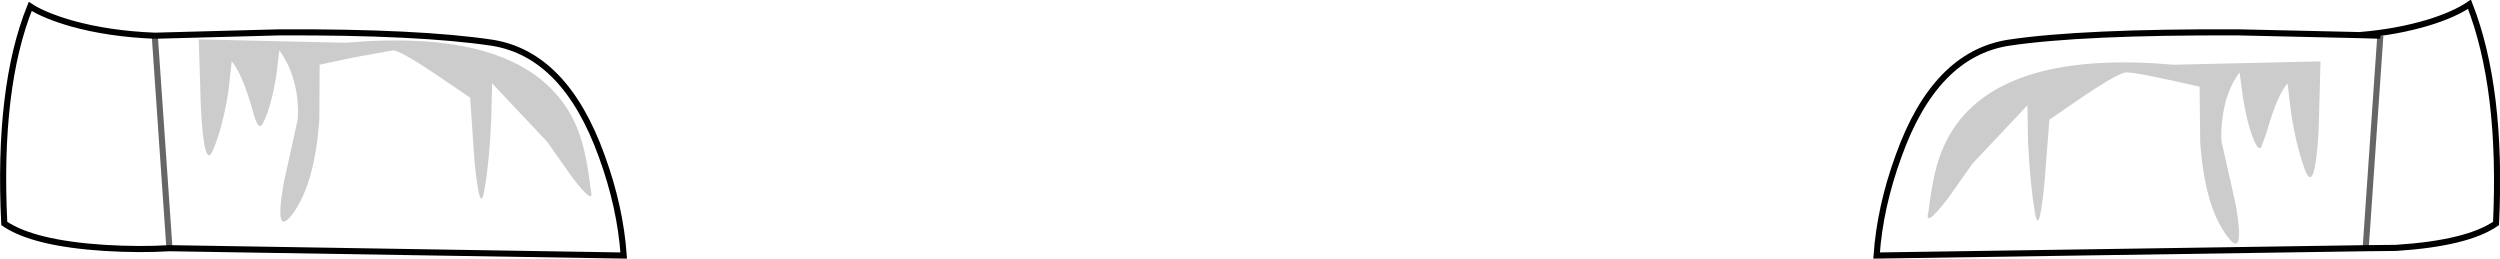 <?xml version="1.0" encoding="UTF-8" standalone="no"?>
<svg xmlns:xlink="http://www.w3.org/1999/xlink" height="42.5px" width="409.45px" xmlns="http://www.w3.org/2000/svg">
  <g transform="matrix(1.0, 0.0, 0.0, 1.0, 204.7, 21.25)">
    <path d="M181.75 -15.5 Q187.85 -16.0 193.0 -17.55 197.25 -18.85 199.75 -20.55 205.15 -6.8 204.1 15.35 199.4 18.6 187.7 19.35 L182.75 19.4 102.65 20.6 Q103.2 12.65 106.25 4.3 112.2 -12.35 124.25 -14.25 136.2 -16.05 161.9 -15.95 L181.75 -15.5 185.15 -15.4 181.75 -15.5 M182.75 19.4 L185.15 -15.4 182.75 19.4 M143.55 -9.4 Q145.35 -9.4 155.55 -7.05 L155.65 2.05 Q156.35 12.1 159.75 17.0 163.1 21.85 161.5 12.4 L159.15 1.95 Q159.0 0.35 159.3 -1.9 159.85 -6.4 162.1 -9.4 L162.65 -5.25 Q163.4 -0.65 164.55 1.95 165.2 3.4 165.65 2.85 L166.55 0.35 Q168.25 -5.65 169.95 -7.6 L170.55 -2.65 Q171.45 3.05 172.9 6.8 174.45 10.5 175.05 0.05 L175.35 -11.2 151.3 -10.65 Q125.55 -12.9 116.4 -1.75 113.4 1.9 112.2 7.1 111.55 9.9 111.15 13.4 110.35 16.35 114.3 11.3 L118.35 5.55 127.35 -4.0 127.45 2.0 Q127.8 8.9 128.55 13.4 129.25 17.9 130.15 8.6 L130.95 -1.65 136.55 -5.5 Q142.4 -9.4 143.55 -9.4 M-176.95 19.4 Q-181.8 19.7 -187.6 19.35 -199.25 18.6 -204.0 15.35 -205.1 -6.95 -199.75 -20.2 -197.45 -18.7 -192.95 -17.4 -186.85 -15.7 -179.35 -15.4 L-176.95 19.4 -179.35 -15.4 -158.95 -15.95 Q-136.15 -16.05 -124.1 -14.25 -112.15 -12.35 -106.15 4.3 -103.1 12.65 -102.55 20.6 L-176.95 19.4 M-171.8 -3.55 Q-171.25 6.9 -169.75 3.2 -168.2 -0.55 -167.3 -6.25 L-166.75 -11.2 Q-165.05 -9.25 -163.35 -3.25 -162.8 -1.2 -162.4 -0.75 -161.95 -0.2 -161.35 -1.65 -160.2 -4.25 -159.45 -8.85 L-158.95 -13.0 Q-156.7 -10.0 -156.05 -5.5 -155.8 -3.25 -155.95 -1.65 L-158.25 8.8 Q-159.9 18.25 -156.5 13.4 -153.15 8.5 -152.4 -1.55 L-152.35 -10.65 -147.0 -11.8 -140.3 -13.0 Q-139.2 -13.0 -133.35 -9.1 L-127.7 -5.25 -127.0 5.0 Q-126.1 14.3 -125.35 9.8 -124.55 5.3 -124.25 -1.6 L-124.1 -7.6 -115.1 1.95 -111.05 7.7 Q-107.2 12.75 -107.95 9.8 -108.35 6.3 -109.0 3.5 -110.15 -1.7 -113.2 -5.35 -122.3 -16.5 -148.15 -14.25 L-172.15 -14.8 -171.8 -3.55" fill="#ffffff" fill-opacity="0.0" fill-rule="evenodd" stroke="none"/>
    <path d="M143.55 -9.4 Q142.4 -9.4 136.55 -5.5 L130.95 -1.65 130.15 8.6 Q129.25 17.9 128.55 13.4 127.8 8.9 127.45 2.0 L127.35 -4.0 118.35 5.55 114.3 11.3 Q110.35 16.35 111.15 13.4 111.55 9.9 112.2 7.1 113.4 1.9 116.4 -1.75 125.55 -12.9 151.3 -10.65 L175.35 -11.2 175.05 0.05 Q174.45 10.5 172.9 6.8 171.45 3.05 170.55 -2.65 L169.95 -7.6 Q168.25 -5.65 166.55 0.35 L165.65 2.85 Q165.2 3.4 164.55 1.95 163.4 -0.65 162.65 -5.25 L162.1 -9.4 Q159.85 -6.4 159.3 -1.9 159.0 0.35 159.15 1.95 L161.5 12.4 Q163.1 21.85 159.75 17.0 156.35 12.1 155.65 2.05 L155.55 -7.05 Q145.35 -9.4 143.55 -9.4 M-171.8 -3.55 L-172.15 -14.8 -148.15 -14.25 Q-122.3 -16.5 -113.2 -5.35 -110.15 -1.7 -109.0 3.5 -108.35 6.3 -107.95 9.8 -107.2 12.75 -111.05 7.7 L-115.1 1.95 -124.1 -7.6 -124.25 -1.6 Q-124.55 5.3 -125.35 9.8 -126.1 14.3 -127.0 5.0 L-127.7 -5.25 -133.35 -9.1 Q-139.2 -13.0 -140.3 -13.0 L-147.0 -11.8 -152.35 -10.65 -152.4 -1.55 Q-153.15 8.5 -156.5 13.4 -159.9 18.25 -158.25 8.8 L-155.95 -1.65 Q-155.8 -3.25 -156.05 -5.5 -156.7 -10.0 -158.95 -13.0 L-159.45 -8.85 Q-160.2 -4.25 -161.35 -1.65 -161.95 -0.2 -162.4 -0.75 -162.8 -1.2 -163.35 -3.25 -165.05 -9.25 -166.75 -11.2 L-167.3 -6.25 Q-168.2 -0.55 -169.75 3.2 -171.25 6.9 -171.8 -3.55" fill="#000000" fill-opacity="0.2" fill-rule="evenodd" stroke="none"/>
    <path d="M181.75 -15.5 Q187.85 -16.0 193.0 -17.55 197.25 -18.85 199.75 -20.55 205.15 -6.8 204.1 15.35 199.4 18.6 187.7 19.35 L182.75 19.4 102.65 20.6 Q103.2 12.65 106.25 4.3 112.2 -12.35 124.25 -14.25 136.2 -16.05 161.9 -15.95 L181.75 -15.5 185.15 -15.4 M-179.35 -15.4 Q-186.85 -15.7 -192.95 -17.4 -197.45 -18.7 -199.75 -20.2 -205.1 -6.95 -204.0 15.35 -199.25 18.6 -187.6 19.35 -181.8 19.7 -176.95 19.4 L-102.55 20.6 Q-103.1 12.65 -106.15 4.3 -112.15 -12.35 -124.1 -14.25 -136.15 -16.05 -158.95 -15.95 L-179.35 -15.4" fill="none" stroke="#000000" stroke-linecap="butt" stroke-linejoin="miter-clip" stroke-miterlimit="10.0" stroke-width="1.0"/>
    <path d="M185.15 -15.4 L182.75 19.4 M-176.95 19.4 L-179.35 -15.4" fill="none" stroke="#000000" stroke-linecap="butt" stroke-linejoin="miter-clip" stroke-miterlimit="10.0" stroke-opacity="0.6" stroke-width="1.0"/>
  </g>
</svg>
